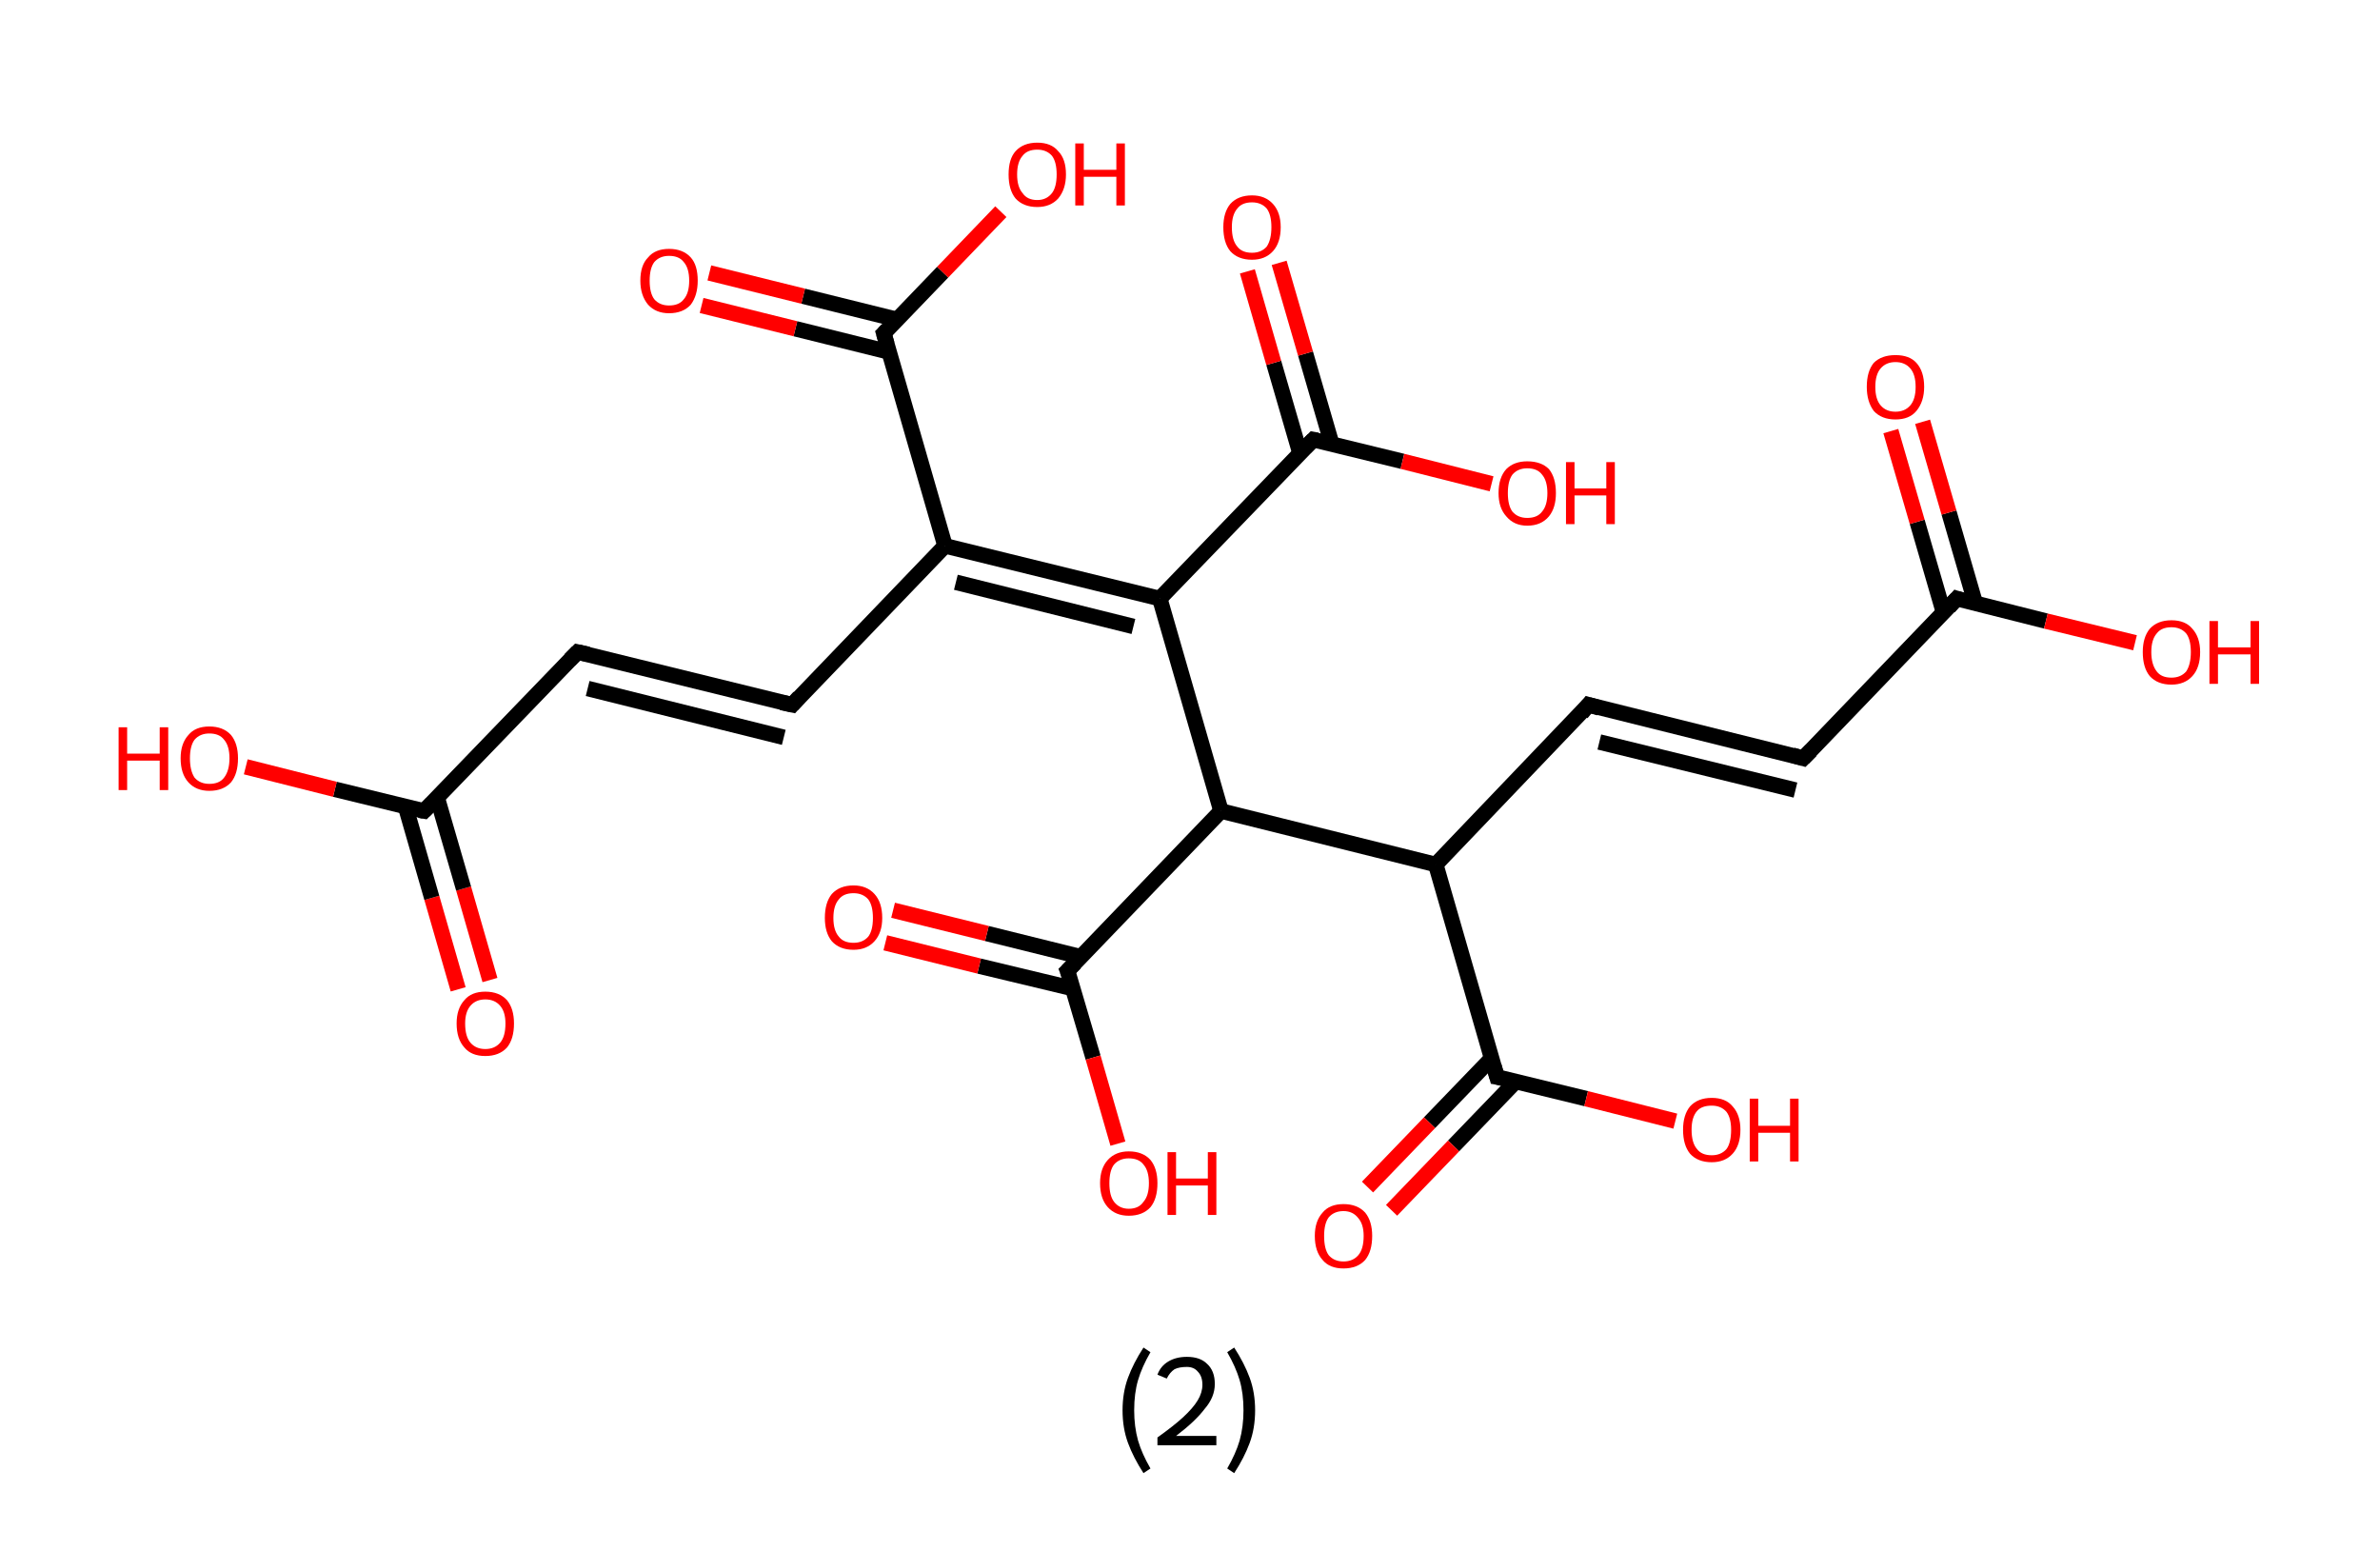 <?xml version='1.0' encoding='ASCII' standalone='yes'?>
<svg xmlns="http://www.w3.org/2000/svg" xmlns:rdkit="http://www.rdkit.org/xml" xmlns:xlink="http://www.w3.org/1999/xlink" version="1.1" baseProfile="full" xml:space="preserve" width="307px" height="200px" viewBox="0 0 307 200">
<!-- END OF HEADER -->
<rect style="opacity:1.0;fill:#FFFFFF;stroke:none" width="307.0" height="200.0" x="0.0" y="0.0"> </rect>
<path class="bond-0 atom-0 atom-1" d="M 59.1,127.6 L 55.7,115.8" style="fill:none;fill-rule:evenodd;stroke:#FF0000;stroke-width:2.0px;stroke-linecap:butt;stroke-linejoin:miter;stroke-opacity:1"/>
<path class="bond-0 atom-0 atom-1" d="M 55.7,115.8 L 52.3,104.0" style="fill:none;fill-rule:evenodd;stroke:#000000;stroke-width:2.0px;stroke-linecap:butt;stroke-linejoin:miter;stroke-opacity:1"/>
<path class="bond-0 atom-0 atom-1" d="M 63.2,126.4 L 59.8,114.6" style="fill:none;fill-rule:evenodd;stroke:#FF0000;stroke-width:2.0px;stroke-linecap:butt;stroke-linejoin:miter;stroke-opacity:1"/>
<path class="bond-0 atom-0 atom-1" d="M 59.8,114.6 L 56.4,102.9" style="fill:none;fill-rule:evenodd;stroke:#000000;stroke-width:2.0px;stroke-linecap:butt;stroke-linejoin:miter;stroke-opacity:1"/>
<path class="bond-1 atom-1 atom-2" d="M 54.7,104.6 L 43.2,101.8" style="fill:none;fill-rule:evenodd;stroke:#000000;stroke-width:2.0px;stroke-linecap:butt;stroke-linejoin:miter;stroke-opacity:1"/>
<path class="bond-1 atom-1 atom-2" d="M 43.2,101.8 L 31.7,98.9" style="fill:none;fill-rule:evenodd;stroke:#FF0000;stroke-width:2.0px;stroke-linecap:butt;stroke-linejoin:miter;stroke-opacity:1"/>
<path class="bond-2 atom-1 atom-3" d="M 54.7,104.6 L 74.5,84.1" style="fill:none;fill-rule:evenodd;stroke:#000000;stroke-width:2.0px;stroke-linecap:butt;stroke-linejoin:miter;stroke-opacity:1"/>
<path class="bond-3 atom-3 atom-4" d="M 74.5,84.1 L 102.2,90.9" style="fill:none;fill-rule:evenodd;stroke:#000000;stroke-width:2.0px;stroke-linecap:butt;stroke-linejoin:miter;stroke-opacity:1"/>
<path class="bond-3 atom-3 atom-4" d="M 75.8,88.8 L 101.1,95.1" style="fill:none;fill-rule:evenodd;stroke:#000000;stroke-width:2.0px;stroke-linecap:butt;stroke-linejoin:miter;stroke-opacity:1"/>
<path class="bond-4 atom-4 atom-5" d="M 102.2,90.9 L 121.9,70.4" style="fill:none;fill-rule:evenodd;stroke:#000000;stroke-width:2.0px;stroke-linecap:butt;stroke-linejoin:miter;stroke-opacity:1"/>
<path class="bond-5 atom-5 atom-6" d="M 121.9,70.4 L 114.0,43.0" style="fill:none;fill-rule:evenodd;stroke:#000000;stroke-width:2.0px;stroke-linecap:butt;stroke-linejoin:miter;stroke-opacity:1"/>
<path class="bond-6 atom-6 atom-7" d="M 115.7,41.2 L 103.6,38.2" style="fill:none;fill-rule:evenodd;stroke:#000000;stroke-width:2.0px;stroke-linecap:butt;stroke-linejoin:miter;stroke-opacity:1"/>
<path class="bond-6 atom-6 atom-7" d="M 103.6,38.2 L 91.5,35.2" style="fill:none;fill-rule:evenodd;stroke:#FF0000;stroke-width:2.0px;stroke-linecap:butt;stroke-linejoin:miter;stroke-opacity:1"/>
<path class="bond-6 atom-6 atom-7" d="M 114.7,45.4 L 102.6,42.4" style="fill:none;fill-rule:evenodd;stroke:#000000;stroke-width:2.0px;stroke-linecap:butt;stroke-linejoin:miter;stroke-opacity:1"/>
<path class="bond-6 atom-6 atom-7" d="M 102.6,42.4 L 90.5,39.4" style="fill:none;fill-rule:evenodd;stroke:#FF0000;stroke-width:2.0px;stroke-linecap:butt;stroke-linejoin:miter;stroke-opacity:1"/>
<path class="bond-7 atom-6 atom-8" d="M 114.0,43.0 L 121.6,35.1" style="fill:none;fill-rule:evenodd;stroke:#000000;stroke-width:2.0px;stroke-linecap:butt;stroke-linejoin:miter;stroke-opacity:1"/>
<path class="bond-7 atom-6 atom-8" d="M 121.6,35.1 L 129.1,27.3" style="fill:none;fill-rule:evenodd;stroke:#FF0000;stroke-width:2.0px;stroke-linecap:butt;stroke-linejoin:miter;stroke-opacity:1"/>
<path class="bond-8 atom-5 atom-9" d="M 121.9,70.4 L 149.6,77.2" style="fill:none;fill-rule:evenodd;stroke:#000000;stroke-width:2.0px;stroke-linecap:butt;stroke-linejoin:miter;stroke-opacity:1"/>
<path class="bond-8 atom-5 atom-9" d="M 123.3,75.1 L 146.2,80.8" style="fill:none;fill-rule:evenodd;stroke:#000000;stroke-width:2.0px;stroke-linecap:butt;stroke-linejoin:miter;stroke-opacity:1"/>
<path class="bond-9 atom-9 atom-10" d="M 149.6,77.2 L 169.4,56.7" style="fill:none;fill-rule:evenodd;stroke:#000000;stroke-width:2.0px;stroke-linecap:butt;stroke-linejoin:miter;stroke-opacity:1"/>
<path class="bond-10 atom-10 atom-11" d="M 171.8,57.3 L 168.4,45.6" style="fill:none;fill-rule:evenodd;stroke:#000000;stroke-width:2.0px;stroke-linecap:butt;stroke-linejoin:miter;stroke-opacity:1"/>
<path class="bond-10 atom-10 atom-11" d="M 168.4,45.6 L 165.0,33.9" style="fill:none;fill-rule:evenodd;stroke:#FF0000;stroke-width:2.0px;stroke-linecap:butt;stroke-linejoin:miter;stroke-opacity:1"/>
<path class="bond-10 atom-10 atom-11" d="M 167.7,58.5 L 164.3,46.8" style="fill:none;fill-rule:evenodd;stroke:#000000;stroke-width:2.0px;stroke-linecap:butt;stroke-linejoin:miter;stroke-opacity:1"/>
<path class="bond-10 atom-10 atom-11" d="M 164.3,46.8 L 160.9,35.0" style="fill:none;fill-rule:evenodd;stroke:#FF0000;stroke-width:2.0px;stroke-linecap:butt;stroke-linejoin:miter;stroke-opacity:1"/>
<path class="bond-11 atom-10 atom-12" d="M 169.4,56.7 L 180.9,59.5" style="fill:none;fill-rule:evenodd;stroke:#000000;stroke-width:2.0px;stroke-linecap:butt;stroke-linejoin:miter;stroke-opacity:1"/>
<path class="bond-11 atom-10 atom-12" d="M 180.9,59.5 L 192.4,62.4" style="fill:none;fill-rule:evenodd;stroke:#FF0000;stroke-width:2.0px;stroke-linecap:butt;stroke-linejoin:miter;stroke-opacity:1"/>
<path class="bond-12 atom-9 atom-13" d="M 149.6,77.2 L 157.5,104.6" style="fill:none;fill-rule:evenodd;stroke:#000000;stroke-width:2.0px;stroke-linecap:butt;stroke-linejoin:miter;stroke-opacity:1"/>
<path class="bond-13 atom-13 atom-14" d="M 157.5,104.6 L 137.7,125.2" style="fill:none;fill-rule:evenodd;stroke:#000000;stroke-width:2.0px;stroke-linecap:butt;stroke-linejoin:miter;stroke-opacity:1"/>
<path class="bond-14 atom-14 atom-15" d="M 139.4,123.4 L 127.3,120.4" style="fill:none;fill-rule:evenodd;stroke:#000000;stroke-width:2.0px;stroke-linecap:butt;stroke-linejoin:miter;stroke-opacity:1"/>
<path class="bond-14 atom-14 atom-15" d="M 127.3,120.4 L 115.2,117.4" style="fill:none;fill-rule:evenodd;stroke:#FF0000;stroke-width:2.0px;stroke-linecap:butt;stroke-linejoin:miter;stroke-opacity:1"/>
<path class="bond-14 atom-14 atom-15" d="M 138.4,127.5 L 126.3,124.6" style="fill:none;fill-rule:evenodd;stroke:#000000;stroke-width:2.0px;stroke-linecap:butt;stroke-linejoin:miter;stroke-opacity:1"/>
<path class="bond-14 atom-14 atom-15" d="M 126.3,124.6 L 114.2,121.6" style="fill:none;fill-rule:evenodd;stroke:#FF0000;stroke-width:2.0px;stroke-linecap:butt;stroke-linejoin:miter;stroke-opacity:1"/>
<path class="bond-15 atom-14 atom-16" d="M 137.7,125.2 L 141.0,136.4" style="fill:none;fill-rule:evenodd;stroke:#000000;stroke-width:2.0px;stroke-linecap:butt;stroke-linejoin:miter;stroke-opacity:1"/>
<path class="bond-15 atom-14 atom-16" d="M 141.0,136.4 L 144.2,147.5" style="fill:none;fill-rule:evenodd;stroke:#FF0000;stroke-width:2.0px;stroke-linecap:butt;stroke-linejoin:miter;stroke-opacity:1"/>
<path class="bond-16 atom-13 atom-17" d="M 157.5,104.6 L 185.2,111.5" style="fill:none;fill-rule:evenodd;stroke:#000000;stroke-width:2.0px;stroke-linecap:butt;stroke-linejoin:miter;stroke-opacity:1"/>
<path class="bond-17 atom-17 atom-18" d="M 185.2,111.5 L 204.9,90.9" style="fill:none;fill-rule:evenodd;stroke:#000000;stroke-width:2.0px;stroke-linecap:butt;stroke-linejoin:miter;stroke-opacity:1"/>
<path class="bond-18 atom-18 atom-19" d="M 204.9,90.9 L 232.6,97.8" style="fill:none;fill-rule:evenodd;stroke:#000000;stroke-width:2.0px;stroke-linecap:butt;stroke-linejoin:miter;stroke-opacity:1"/>
<path class="bond-18 atom-18 atom-19" d="M 206.3,95.7 L 231.6,101.9" style="fill:none;fill-rule:evenodd;stroke:#000000;stroke-width:2.0px;stroke-linecap:butt;stroke-linejoin:miter;stroke-opacity:1"/>
<path class="bond-19 atom-19 atom-20" d="M 232.6,97.8 L 252.4,77.2" style="fill:none;fill-rule:evenodd;stroke:#000000;stroke-width:2.0px;stroke-linecap:butt;stroke-linejoin:miter;stroke-opacity:1"/>
<path class="bond-20 atom-20 atom-21" d="M 254.8,77.8 L 251.4,66.1" style="fill:none;fill-rule:evenodd;stroke:#000000;stroke-width:2.0px;stroke-linecap:butt;stroke-linejoin:miter;stroke-opacity:1"/>
<path class="bond-20 atom-20 atom-21" d="M 251.4,66.1 L 248.0,54.4" style="fill:none;fill-rule:evenodd;stroke:#FF0000;stroke-width:2.0px;stroke-linecap:butt;stroke-linejoin:miter;stroke-opacity:1"/>
<path class="bond-20 atom-20 atom-21" d="M 250.7,79.0 L 247.3,67.3" style="fill:none;fill-rule:evenodd;stroke:#000000;stroke-width:2.0px;stroke-linecap:butt;stroke-linejoin:miter;stroke-opacity:1"/>
<path class="bond-20 atom-20 atom-21" d="M 247.3,67.3 L 243.9,55.6" style="fill:none;fill-rule:evenodd;stroke:#FF0000;stroke-width:2.0px;stroke-linecap:butt;stroke-linejoin:miter;stroke-opacity:1"/>
<path class="bond-21 atom-20 atom-22" d="M 252.4,77.2 L 263.9,80.1" style="fill:none;fill-rule:evenodd;stroke:#000000;stroke-width:2.0px;stroke-linecap:butt;stroke-linejoin:miter;stroke-opacity:1"/>
<path class="bond-21 atom-20 atom-22" d="M 263.9,80.1 L 275.4,82.9" style="fill:none;fill-rule:evenodd;stroke:#FF0000;stroke-width:2.0px;stroke-linecap:butt;stroke-linejoin:miter;stroke-opacity:1"/>
<path class="bond-22 atom-17 atom-23" d="M 185.2,111.5 L 193.1,138.9" style="fill:none;fill-rule:evenodd;stroke:#000000;stroke-width:2.0px;stroke-linecap:butt;stroke-linejoin:miter;stroke-opacity:1"/>
<path class="bond-23 atom-23 atom-24" d="M 192.4,136.5 L 184.4,144.8" style="fill:none;fill-rule:evenodd;stroke:#000000;stroke-width:2.0px;stroke-linecap:butt;stroke-linejoin:miter;stroke-opacity:1"/>
<path class="bond-23 atom-23 atom-24" d="M 184.4,144.8 L 176.4,153.1" style="fill:none;fill-rule:evenodd;stroke:#FF0000;stroke-width:2.0px;stroke-linecap:butt;stroke-linejoin:miter;stroke-opacity:1"/>
<path class="bond-23 atom-23 atom-24" d="M 195.5,139.5 L 187.5,147.8" style="fill:none;fill-rule:evenodd;stroke:#000000;stroke-width:2.0px;stroke-linecap:butt;stroke-linejoin:miter;stroke-opacity:1"/>
<path class="bond-23 atom-23 atom-24" d="M 187.5,147.8 L 179.5,156.1" style="fill:none;fill-rule:evenodd;stroke:#FF0000;stroke-width:2.0px;stroke-linecap:butt;stroke-linejoin:miter;stroke-opacity:1"/>
<path class="bond-24 atom-23 atom-25" d="M 193.1,138.9 L 204.6,141.7" style="fill:none;fill-rule:evenodd;stroke:#000000;stroke-width:2.0px;stroke-linecap:butt;stroke-linejoin:miter;stroke-opacity:1"/>
<path class="bond-24 atom-23 atom-25" d="M 204.6,141.7 L 216.1,144.6" style="fill:none;fill-rule:evenodd;stroke:#FF0000;stroke-width:2.0px;stroke-linecap:butt;stroke-linejoin:miter;stroke-opacity:1"/>
<path d="M 54.1,104.5 L 54.7,104.6 L 55.7,103.6" style="fill:none;stroke:#000000;stroke-width:2.0px;stroke-linecap:butt;stroke-linejoin:miter;stroke-opacity:1;"/>
<path d="M 73.5,85.1 L 74.5,84.1 L 75.9,84.4" style="fill:none;stroke:#000000;stroke-width:2.0px;stroke-linecap:butt;stroke-linejoin:miter;stroke-opacity:1;"/>
<path d="M 100.8,90.6 L 102.2,90.9 L 103.1,89.9" style="fill:none;stroke:#000000;stroke-width:2.0px;stroke-linecap:butt;stroke-linejoin:miter;stroke-opacity:1;"/>
<path d="M 114.4,44.4 L 114.0,43.0 L 114.4,42.6" style="fill:none;stroke:#000000;stroke-width:2.0px;stroke-linecap:butt;stroke-linejoin:miter;stroke-opacity:1;"/>
<path d="M 168.4,57.7 L 169.4,56.7 L 169.9,56.8" style="fill:none;stroke:#000000;stroke-width:2.0px;stroke-linecap:butt;stroke-linejoin:miter;stroke-opacity:1;"/>
<path d="M 138.7,124.2 L 137.7,125.2 L 137.9,125.7" style="fill:none;stroke:#000000;stroke-width:2.0px;stroke-linecap:butt;stroke-linejoin:miter;stroke-opacity:1;"/>
<path d="M 204.0,92.0 L 204.9,90.9 L 206.3,91.3" style="fill:none;stroke:#000000;stroke-width:2.0px;stroke-linecap:butt;stroke-linejoin:miter;stroke-opacity:1;"/>
<path d="M 231.2,97.4 L 232.6,97.8 L 233.6,96.8" style="fill:none;stroke:#000000;stroke-width:2.0px;stroke-linecap:butt;stroke-linejoin:miter;stroke-opacity:1;"/>
<path d="M 251.4,78.3 L 252.4,77.2 L 253.0,77.4" style="fill:none;stroke:#000000;stroke-width:2.0px;stroke-linecap:butt;stroke-linejoin:miter;stroke-opacity:1;"/>
<path d="M 192.7,137.5 L 193.1,138.9 L 193.7,139.0" style="fill:none;stroke:#000000;stroke-width:2.0px;stroke-linecap:butt;stroke-linejoin:miter;stroke-opacity:1;"/>
<path class="atom-0" d="M 58.9 132.0 Q 58.9 130.1, 59.9 129.0 Q 60.8 127.9, 62.6 127.9 Q 64.4 127.9, 65.4 129.0 Q 66.3 130.1, 66.3 132.0 Q 66.3 134.0, 65.4 135.1 Q 64.4 136.2, 62.6 136.2 Q 60.8 136.2, 59.9 135.1 Q 58.9 134.0, 58.9 132.0 M 62.6 135.3 Q 63.8 135.3, 64.5 134.5 Q 65.2 133.7, 65.2 132.0 Q 65.2 130.5, 64.5 129.7 Q 63.8 128.9, 62.6 128.9 Q 61.4 128.9, 60.7 129.7 Q 60.0 130.5, 60.0 132.0 Q 60.0 133.7, 60.7 134.5 Q 61.4 135.3, 62.6 135.3 " fill="#FF0000"/>
<path class="atom-2" d="M 15.3 93.8 L 16.4 93.8 L 16.4 97.2 L 20.6 97.2 L 20.6 93.8 L 21.7 93.8 L 21.7 101.9 L 20.6 101.9 L 20.6 98.1 L 16.4 98.1 L 16.4 101.9 L 15.3 101.9 L 15.3 93.8 " fill="#FF0000"/>
<path class="atom-2" d="M 23.3 97.8 Q 23.3 95.9, 24.3 94.8 Q 25.2 93.7, 27.0 93.7 Q 28.8 93.7, 29.8 94.8 Q 30.7 95.9, 30.7 97.8 Q 30.7 99.8, 29.8 100.9 Q 28.8 102.0, 27.0 102.0 Q 25.3 102.0, 24.3 100.9 Q 23.3 99.8, 23.3 97.8 M 27.0 101.1 Q 28.3 101.1, 28.9 100.3 Q 29.6 99.4, 29.6 97.8 Q 29.6 96.2, 28.9 95.4 Q 28.3 94.6, 27.0 94.6 Q 25.8 94.6, 25.1 95.4 Q 24.5 96.2, 24.5 97.8 Q 24.5 99.4, 25.1 100.3 Q 25.8 101.1, 27.0 101.1 " fill="#FF0000"/>
<path class="atom-7" d="M 82.6 36.2 Q 82.6 34.2, 83.6 33.2 Q 84.5 32.1, 86.3 32.1 Q 88.1 32.1, 89.1 33.2 Q 90.0 34.2, 90.0 36.2 Q 90.0 38.1, 89.1 39.3 Q 88.1 40.4, 86.3 40.4 Q 84.6 40.4, 83.6 39.3 Q 82.6 38.1, 82.6 36.2 M 86.3 39.4 Q 87.6 39.4, 88.2 38.6 Q 88.9 37.8, 88.9 36.2 Q 88.9 34.6, 88.2 33.8 Q 87.6 33.0, 86.3 33.0 Q 85.1 33.0, 84.4 33.8 Q 83.8 34.6, 83.8 36.2 Q 83.8 37.8, 84.4 38.6 Q 85.1 39.4, 86.3 39.4 " fill="#FF0000"/>
<path class="atom-8" d="M 130.1 22.5 Q 130.1 20.5, 131.0 19.5 Q 132.0 18.4, 133.8 18.4 Q 135.6 18.4, 136.5 19.5 Q 137.5 20.5, 137.5 22.5 Q 137.5 24.4, 136.5 25.6 Q 135.5 26.7, 133.8 26.7 Q 132.0 26.7, 131.0 25.6 Q 130.1 24.5, 130.1 22.5 M 133.8 25.8 Q 135.0 25.8, 135.7 24.9 Q 136.3 24.1, 136.3 22.5 Q 136.3 20.9, 135.7 20.1 Q 135.0 19.3, 133.8 19.3 Q 132.5 19.3, 131.9 20.1 Q 131.2 20.9, 131.2 22.5 Q 131.2 24.1, 131.9 24.9 Q 132.5 25.8, 133.8 25.8 " fill="#FF0000"/>
<path class="atom-8" d="M 138.7 18.5 L 139.8 18.5 L 139.8 21.9 L 144.0 21.9 L 144.0 18.5 L 145.1 18.5 L 145.1 26.5 L 144.0 26.5 L 144.0 22.8 L 139.8 22.8 L 139.8 26.5 L 138.7 26.5 L 138.7 18.5 " fill="#FF0000"/>
<path class="atom-11" d="M 157.8 29.3 Q 157.8 27.4, 158.7 26.3 Q 159.7 25.2, 161.5 25.2 Q 163.2 25.2, 164.2 26.3 Q 165.2 27.4, 165.2 29.3 Q 165.2 31.3, 164.2 32.4 Q 163.2 33.5, 161.5 33.5 Q 159.7 33.5, 158.7 32.4 Q 157.8 31.3, 157.8 29.3 M 161.5 32.6 Q 162.7 32.6, 163.4 31.8 Q 164.0 30.9, 164.0 29.3 Q 164.0 27.7, 163.4 26.9 Q 162.7 26.1, 161.5 26.1 Q 160.2 26.1, 159.6 26.9 Q 158.9 27.7, 158.9 29.3 Q 158.9 31.0, 159.6 31.8 Q 160.2 32.6, 161.5 32.6 " fill="#FF0000"/>
<path class="atom-12" d="M 193.3 63.6 Q 193.3 61.6, 194.3 60.5 Q 195.3 59.5, 197.0 59.5 Q 198.8 59.5, 199.8 60.5 Q 200.7 61.6, 200.7 63.6 Q 200.7 65.5, 199.8 66.6 Q 198.8 67.8, 197.0 67.8 Q 195.3 67.8, 194.3 66.6 Q 193.3 65.5, 193.3 63.6 M 197.0 66.8 Q 198.3 66.8, 198.9 66.0 Q 199.6 65.2, 199.6 63.6 Q 199.6 62.0, 198.9 61.2 Q 198.3 60.4, 197.0 60.4 Q 195.8 60.4, 195.1 61.2 Q 194.5 62.0, 194.5 63.6 Q 194.5 65.2, 195.1 66.0 Q 195.8 66.8, 197.0 66.8 " fill="#FF0000"/>
<path class="atom-12" d="M 202.0 59.6 L 203.1 59.6 L 203.1 63.0 L 207.2 63.0 L 207.2 59.6 L 208.3 59.6 L 208.3 67.6 L 207.2 67.6 L 207.2 63.9 L 203.1 63.9 L 203.1 67.6 L 202.0 67.6 L 202.0 59.6 " fill="#FF0000"/>
<path class="atom-15" d="M 106.4 118.4 Q 106.4 116.4, 107.3 115.3 Q 108.3 114.2, 110.1 114.2 Q 111.8 114.2, 112.8 115.3 Q 113.8 116.4, 113.8 118.4 Q 113.8 120.3, 112.8 121.4 Q 111.8 122.5, 110.1 122.5 Q 108.3 122.5, 107.3 121.4 Q 106.4 120.3, 106.4 118.4 M 110.1 121.6 Q 111.3 121.6, 112.0 120.8 Q 112.6 120.0, 112.6 118.4 Q 112.6 116.8, 112.0 116.0 Q 111.3 115.2, 110.1 115.2 Q 108.8 115.2, 108.2 116.0 Q 107.5 116.8, 107.5 118.4 Q 107.5 120.0, 108.2 120.8 Q 108.8 121.6, 110.1 121.6 " fill="#FF0000"/>
<path class="atom-16" d="M 141.9 152.6 Q 141.9 150.7, 142.9 149.6 Q 143.9 148.5, 145.6 148.5 Q 147.4 148.5, 148.4 149.6 Q 149.3 150.7, 149.3 152.6 Q 149.3 154.6, 148.4 155.7 Q 147.4 156.8, 145.6 156.8 Q 143.9 156.8, 142.9 155.7 Q 141.9 154.6, 141.9 152.6 M 145.6 155.9 Q 146.9 155.9, 147.5 155.0 Q 148.2 154.2, 148.2 152.6 Q 148.2 151.0, 147.5 150.2 Q 146.9 149.4, 145.6 149.4 Q 144.4 149.4, 143.7 150.2 Q 143.1 151.0, 143.1 152.6 Q 143.1 154.2, 143.7 155.0 Q 144.4 155.9, 145.6 155.9 " fill="#FF0000"/>
<path class="atom-16" d="M 150.6 148.6 L 151.7 148.6 L 151.7 152.0 L 155.8 152.0 L 155.8 148.6 L 156.9 148.6 L 156.9 156.7 L 155.8 156.7 L 155.8 152.9 L 151.7 152.9 L 151.7 156.7 L 150.6 156.7 L 150.6 148.6 " fill="#FF0000"/>
<path class="atom-21" d="M 240.8 49.9 Q 240.8 47.9, 241.7 46.8 Q 242.7 45.8, 244.5 45.8 Q 246.3 45.8, 247.2 46.8 Q 248.2 47.9, 248.2 49.9 Q 248.2 51.8, 247.2 53.0 Q 246.3 54.1, 244.5 54.1 Q 242.7 54.1, 241.7 53.0 Q 240.8 51.8, 240.8 49.9 M 244.5 53.1 Q 245.7 53.1, 246.4 52.3 Q 247.1 51.5, 247.1 49.9 Q 247.1 48.3, 246.4 47.5 Q 245.7 46.7, 244.5 46.7 Q 243.3 46.7, 242.6 47.5 Q 241.9 48.3, 241.9 49.9 Q 241.9 51.5, 242.6 52.3 Q 243.3 53.1, 244.5 53.1 " fill="#FF0000"/>
<path class="atom-22" d="M 276.4 84.1 Q 276.4 82.2, 277.3 81.1 Q 278.3 80.0, 280.1 80.0 Q 281.9 80.0, 282.8 81.1 Q 283.8 82.2, 283.8 84.1 Q 283.8 86.1, 282.8 87.2 Q 281.8 88.3, 280.1 88.3 Q 278.3 88.3, 277.3 87.2 Q 276.4 86.1, 276.4 84.1 M 280.1 87.4 Q 281.3 87.4, 282.0 86.6 Q 282.6 85.7, 282.6 84.1 Q 282.6 82.5, 282.0 81.7 Q 281.3 80.9, 280.1 80.9 Q 278.8 80.9, 278.2 81.7 Q 277.5 82.5, 277.5 84.1 Q 277.5 85.7, 278.2 86.6 Q 278.8 87.4, 280.1 87.4 " fill="#FF0000"/>
<path class="atom-22" d="M 285.0 80.1 L 286.1 80.1 L 286.1 83.5 L 290.3 83.5 L 290.3 80.1 L 291.4 80.1 L 291.4 88.2 L 290.3 88.2 L 290.3 84.4 L 286.1 84.4 L 286.1 88.2 L 285.0 88.2 L 285.0 80.1 " fill="#FF0000"/>
<path class="atom-24" d="M 169.6 159.4 Q 169.6 157.5, 170.6 156.4 Q 171.5 155.3, 173.3 155.3 Q 175.1 155.3, 176.1 156.4 Q 177.0 157.5, 177.0 159.4 Q 177.0 161.4, 176.1 162.5 Q 175.1 163.6, 173.3 163.6 Q 171.5 163.6, 170.6 162.5 Q 169.6 161.4, 169.6 159.4 M 173.3 162.7 Q 174.5 162.7, 175.2 161.9 Q 175.9 161.1, 175.9 159.4 Q 175.9 157.9, 175.2 157.1 Q 174.5 156.2, 173.3 156.2 Q 172.1 156.2, 171.4 157.0 Q 170.8 157.8, 170.8 159.4 Q 170.8 161.1, 171.4 161.9 Q 172.1 162.7, 173.3 162.7 " fill="#FF0000"/>
<path class="atom-25" d="M 217.1 145.7 Q 217.1 143.8, 218.0 142.7 Q 219.0 141.6, 220.8 141.6 Q 222.6 141.6, 223.5 142.7 Q 224.5 143.8, 224.5 145.7 Q 224.5 147.7, 223.5 148.8 Q 222.5 149.9, 220.8 149.9 Q 219.0 149.9, 218.0 148.8 Q 217.1 147.7, 217.1 145.7 M 220.8 149.0 Q 222.0 149.0, 222.7 148.2 Q 223.3 147.4, 223.3 145.7 Q 223.3 144.2, 222.7 143.4 Q 222.0 142.6, 220.8 142.6 Q 219.5 142.6, 218.9 143.3 Q 218.2 144.1, 218.2 145.7 Q 218.2 147.4, 218.9 148.2 Q 219.5 149.0, 220.8 149.0 " fill="#FF0000"/>
<path class="atom-25" d="M 225.7 141.7 L 226.8 141.7 L 226.8 145.2 L 230.9 145.2 L 230.9 141.7 L 232.0 141.7 L 232.0 149.8 L 230.9 149.8 L 230.9 146.1 L 226.8 146.1 L 226.8 149.8 L 225.7 149.8 L 225.7 141.7 " fill="#FF0000"/>
<path class="legend" d="M 144.8 181.9 Q 144.8 179.6, 145.5 177.7 Q 146.2 175.8, 147.5 173.8 L 148.4 174.4 Q 147.3 176.3, 146.8 178.0 Q 146.3 179.7, 146.3 181.9 Q 146.3 184.0, 146.8 185.8 Q 147.3 187.5, 148.4 189.4 L 147.5 190.0 Q 146.2 188.0, 145.5 186.1 Q 144.8 184.2, 144.8 181.9 " fill="#000000"/>
<path class="legend" d="M 149.3 177.3 Q 149.7 176.2, 150.7 175.6 Q 151.7 175.0, 153.1 175.0 Q 154.8 175.0, 155.7 175.9 Q 156.7 176.8, 156.7 178.5 Q 156.7 180.2, 155.4 181.7 Q 154.2 183.3, 151.7 185.2 L 156.9 185.2 L 156.9 186.4 L 149.3 186.4 L 149.3 185.4 Q 151.4 183.9, 152.6 182.8 Q 153.9 181.6, 154.5 180.6 Q 155.1 179.6, 155.1 178.6 Q 155.1 177.5, 154.5 176.9 Q 154.0 176.3, 153.1 176.3 Q 152.1 176.3, 151.5 176.6 Q 150.9 177.0, 150.5 177.8 L 149.3 177.3 " fill="#000000"/>
<path class="legend" d="M 161.9 181.9 Q 161.9 184.2, 161.2 186.1 Q 160.5 188.0, 159.2 190.0 L 158.3 189.4 Q 159.4 187.5, 159.9 185.8 Q 160.4 184.0, 160.4 181.9 Q 160.4 179.7, 159.9 178.0 Q 159.4 176.3, 158.3 174.4 L 159.2 173.8 Q 160.5 175.8, 161.2 177.7 Q 161.9 179.6, 161.9 181.9 " fill="#000000"/>
</svg>
